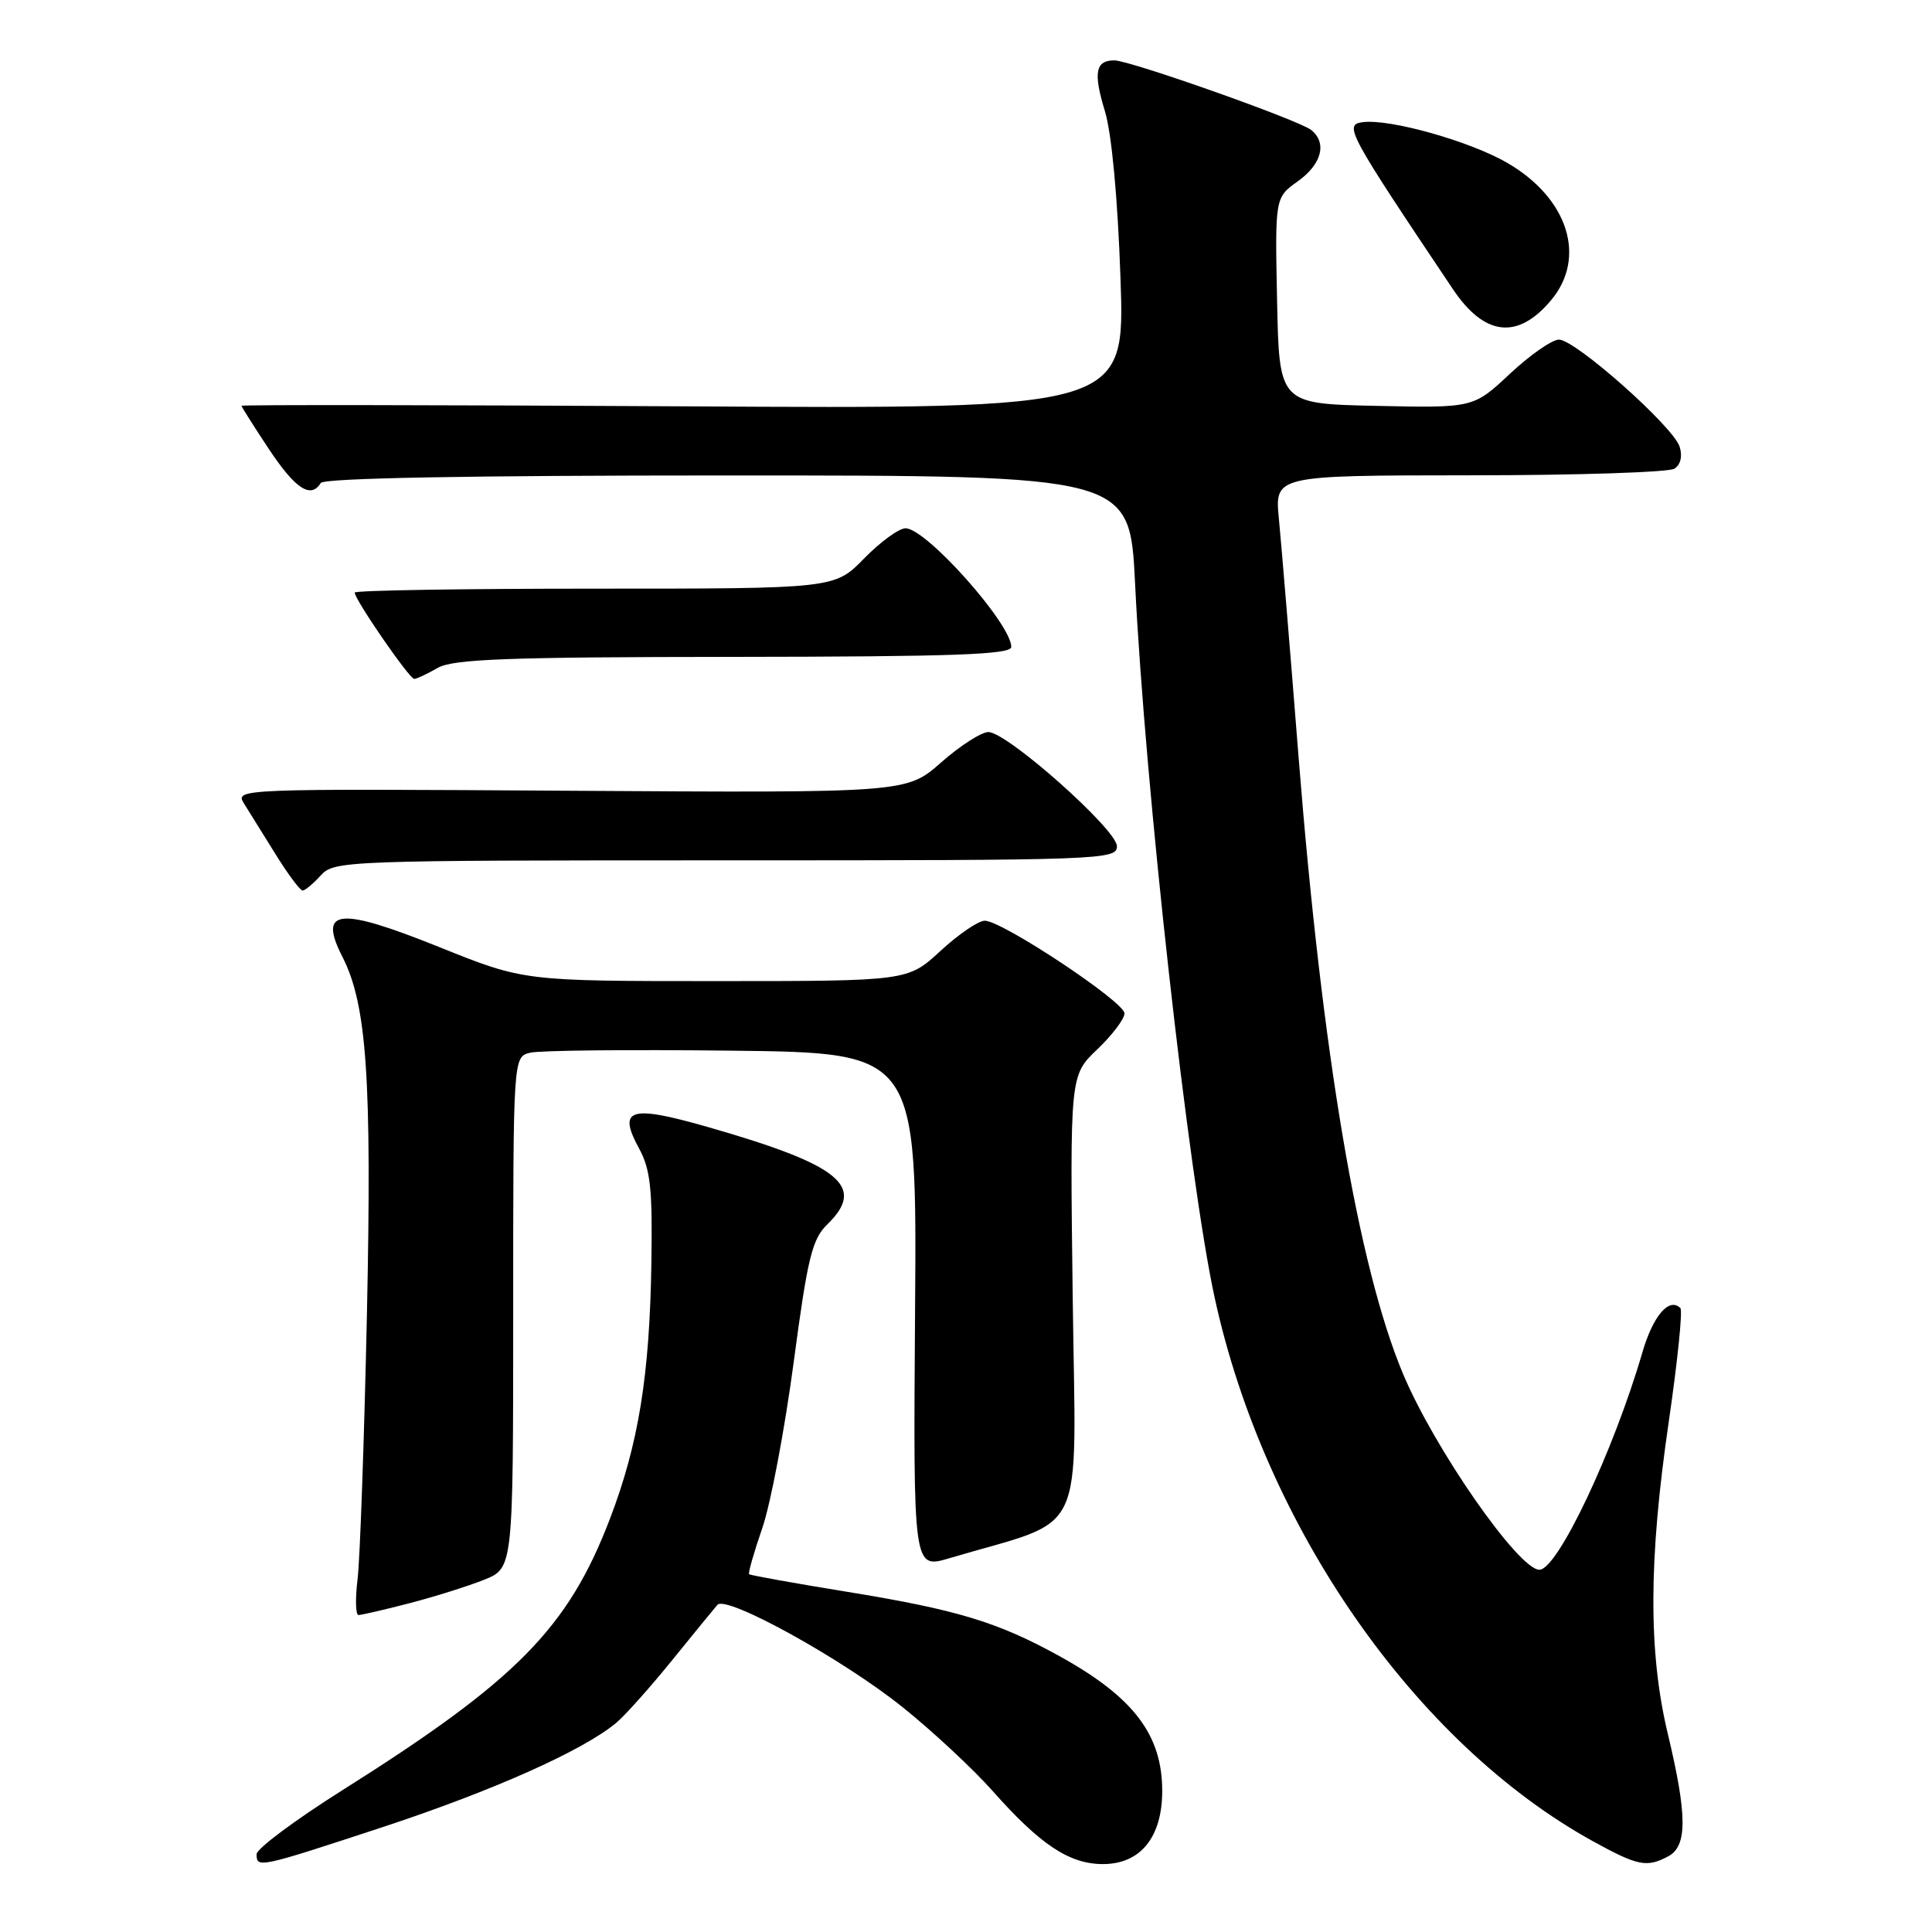 <?xml version="1.0" encoding="UTF-8" standalone="no"?>
<!DOCTYPE svg PUBLIC "-//W3C//DTD SVG 1.1//EN" "http://www.w3.org/Graphics/SVG/1.1/DTD/svg11.dtd" >
<svg xmlns="http://www.w3.org/2000/svg" xmlns:xlink="http://www.w3.org/1999/xlink" version="1.1" viewBox="0 0 256 256">
 <g >
 <path fill="currentColor"
d=" M 50.83 242.06 C 65.37 237.26 77.24 231.96 81.65 228.29 C 82.83 227.30 86.16 223.57 89.05 220.00 C 91.94 216.43 94.65 213.12 95.06 212.65 C 96.23 211.31 111.72 219.87 119.65 226.25 C 123.62 229.44 128.94 234.40 131.49 237.27 C 137.84 244.44 141.69 247.00 146.15 247.00 C 151.12 247.00 154.00 243.44 154.00 237.30 C 154.00 229.88 150.21 224.90 140.50 219.51 C 132.23 214.93 126.86 213.30 112.17 210.91 C 105.21 209.78 99.40 208.73 99.26 208.59 C 99.11 208.45 99.90 205.69 101.01 202.47 C 102.12 199.25 103.98 189.39 105.16 180.56 C 107.02 166.58 107.60 164.20 109.65 162.21 C 114.80 157.19 111.34 154.37 93.88 149.36 C 83.47 146.37 81.80 146.88 84.66 152.14 C 86.19 154.93 86.47 157.51 86.31 167.41 C 86.08 182.29 84.61 191.33 80.82 201.25 C 75.27 215.75 68.46 222.66 45.37 237.21 C 39.12 241.15 34.00 244.96 34.00 245.69 C 34.00 247.57 34.30 247.50 50.83 242.06 Z  M 221.07 245.96 C 223.59 244.61 223.57 240.52 221.01 229.81 C 218.40 218.95 218.44 206.71 221.12 188.38 C 222.28 180.42 222.98 173.65 222.66 173.33 C 221.18 171.85 219.04 174.34 217.63 179.18 C 213.78 192.37 206.38 208.00 203.98 208.00 C 201.22 208.00 190.05 191.94 185.89 182.00 C 179.94 167.76 175.19 139.67 172.07 100.34 C 170.95 86.13 169.77 71.91 169.46 68.75 C 168.90 63.00 168.90 63.00 194.70 62.98 C 208.89 62.98 221.11 62.58 221.86 62.11 C 222.69 61.58 222.96 60.45 222.56 59.19 C 221.71 56.51 208.74 45.00 206.57 45.00 C 205.66 45.00 202.73 47.04 200.07 49.53 C 195.23 54.06 195.23 54.06 182.36 53.78 C 169.50 53.50 169.50 53.50 169.22 39.84 C 168.94 26.18 168.94 26.18 171.97 24.02 C 175.14 21.76 175.87 18.95 173.75 17.23 C 172.16 15.94 149.71 8.00 147.66 8.00 C 145.15 8.00 144.85 9.63 146.40 14.71 C 147.30 17.65 148.10 26.18 148.47 36.84 C 149.08 54.19 149.08 54.19 90.54 53.84 C 58.34 53.66 32.00 53.62 32.00 53.77 C 32.00 53.91 33.64 56.50 35.64 59.52 C 39.14 64.79 41.19 66.13 42.50 64.00 C 42.90 63.35 61.96 63.00 96.41 63.00 C 149.70 63.00 149.70 63.00 150.40 77.25 C 151.72 104.31 157.50 156.15 160.96 172.00 C 167.58 202.34 187.55 231.01 211.10 243.99 C 217.04 247.26 218.21 247.49 221.07 245.96 Z  M 54.24 212.44 C 57.56 211.58 62.01 210.18 64.14 209.33 C 68.00 207.78 68.00 207.78 68.00 173.91 C 68.00 140.04 68.00 140.04 70.25 139.49 C 71.49 139.18 83.53 139.06 97.00 139.22 C 121.50 139.50 121.50 139.50 121.25 173.70 C 121.01 207.89 121.01 207.89 125.77 206.48 C 144.32 200.97 142.54 204.72 142.14 171.95 C 141.77 142.50 141.77 142.50 145.39 139.05 C 147.37 137.16 149.00 135.01 149.00 134.28 C 149.00 132.75 132.79 122.00 130.49 122.00 C 129.64 122.00 127.00 123.80 124.62 126.00 C 120.28 130.00 120.28 130.00 94.84 130.00 C 69.41 130.00 69.41 130.00 58.25 125.51 C 44.84 120.12 42.11 120.40 45.38 126.80 C 48.61 133.13 49.28 142.94 48.62 174.10 C 48.26 190.82 47.70 206.64 47.38 209.25 C 47.06 211.86 47.12 214.00 47.50 214.00 C 47.89 214.00 50.93 213.30 54.24 212.44 Z  M 42.50 116.00 C 44.27 114.05 45.58 114.00 96.15 114.00 C 146.10 114.00 148.00 113.93 148.00 112.13 C 148.00 109.93 133.45 97.00 130.96 97.00 C 130.04 97.00 127.22 98.81 124.70 101.03 C 120.12 105.06 120.12 105.06 75.61 104.78 C 31.31 104.50 31.10 104.51 32.35 106.50 C 33.04 107.60 34.93 110.64 36.55 113.25 C 38.17 115.86 39.77 118.00 40.10 118.00 C 40.42 118.00 41.50 117.10 42.50 116.00 Z  M 58.00 88.50 C 60.04 87.33 67.27 87.06 97.25 87.04 C 126.39 87.01 134.00 86.74 134.00 85.72 C 134.00 82.66 122.72 70.00 119.99 70.00 C 119.12 70.00 116.65 71.80 114.50 74.00 C 110.59 78.00 110.59 78.00 78.80 78.00 C 61.31 78.00 47.00 78.23 47.00 78.52 C 47.00 79.45 54.27 90.00 54.89 89.96 C 55.23 89.95 56.62 89.29 58.00 88.50 Z  M 205.51 39.80 C 210.27 34.15 207.81 26.31 199.79 21.62 C 194.88 18.74 184.16 15.71 180.56 16.19 C 178.03 16.52 178.60 17.56 192.50 38.29 C 196.69 44.55 201.09 45.06 205.51 39.80 Z "/>
</g>
</svg>
